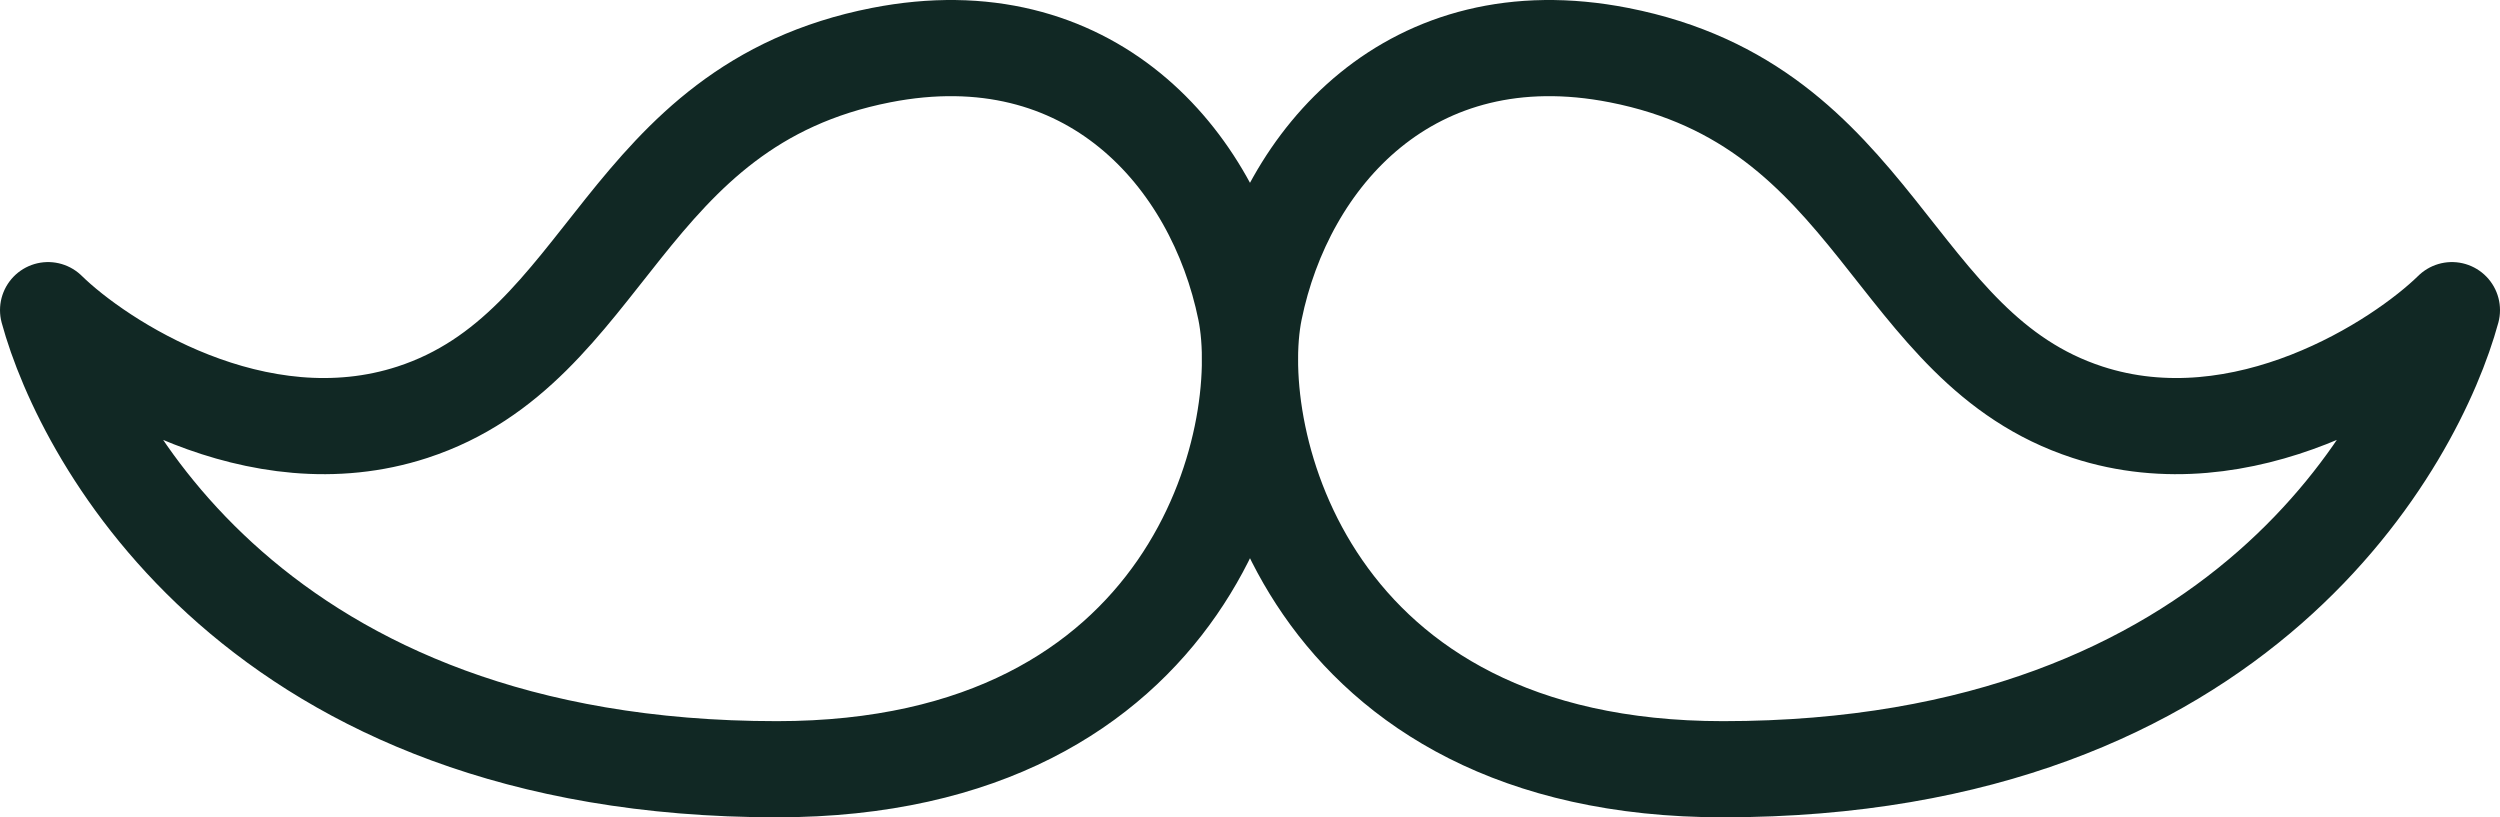 <svg width="104" height="34" viewBox="0 0 104 34" fill="none" xmlns="http://www.w3.org/2000/svg">
<path d="M17.16 17.148C25.378 14.463 25.823 4.415 36.653 2.293C45.315 0.595 50.52 6.565 51.812 12.902C52.895 18.207 49.648 32 32.32 32C10.662 32 3.445 18.207 2 12.902C4.165 15.025 10.662 19.27 17.16 17.148Z" stroke="#112824" stroke-width="4" stroke-linejoin="round"/>
<path d="M86.84 17.148C78.62 14.463 78.177 4.415 67.347 2.293C58.685 0.595 53.48 6.565 52.187 12.902C51.105 18.207 54.352 32 71.68 32C93.337 32 100.555 18.207 102 12.902C99.835 15.025 93.337 19.27 86.84 17.148Z" stroke="#112824" stroke-width="4" stroke-linejoin="round"/>
</svg>
